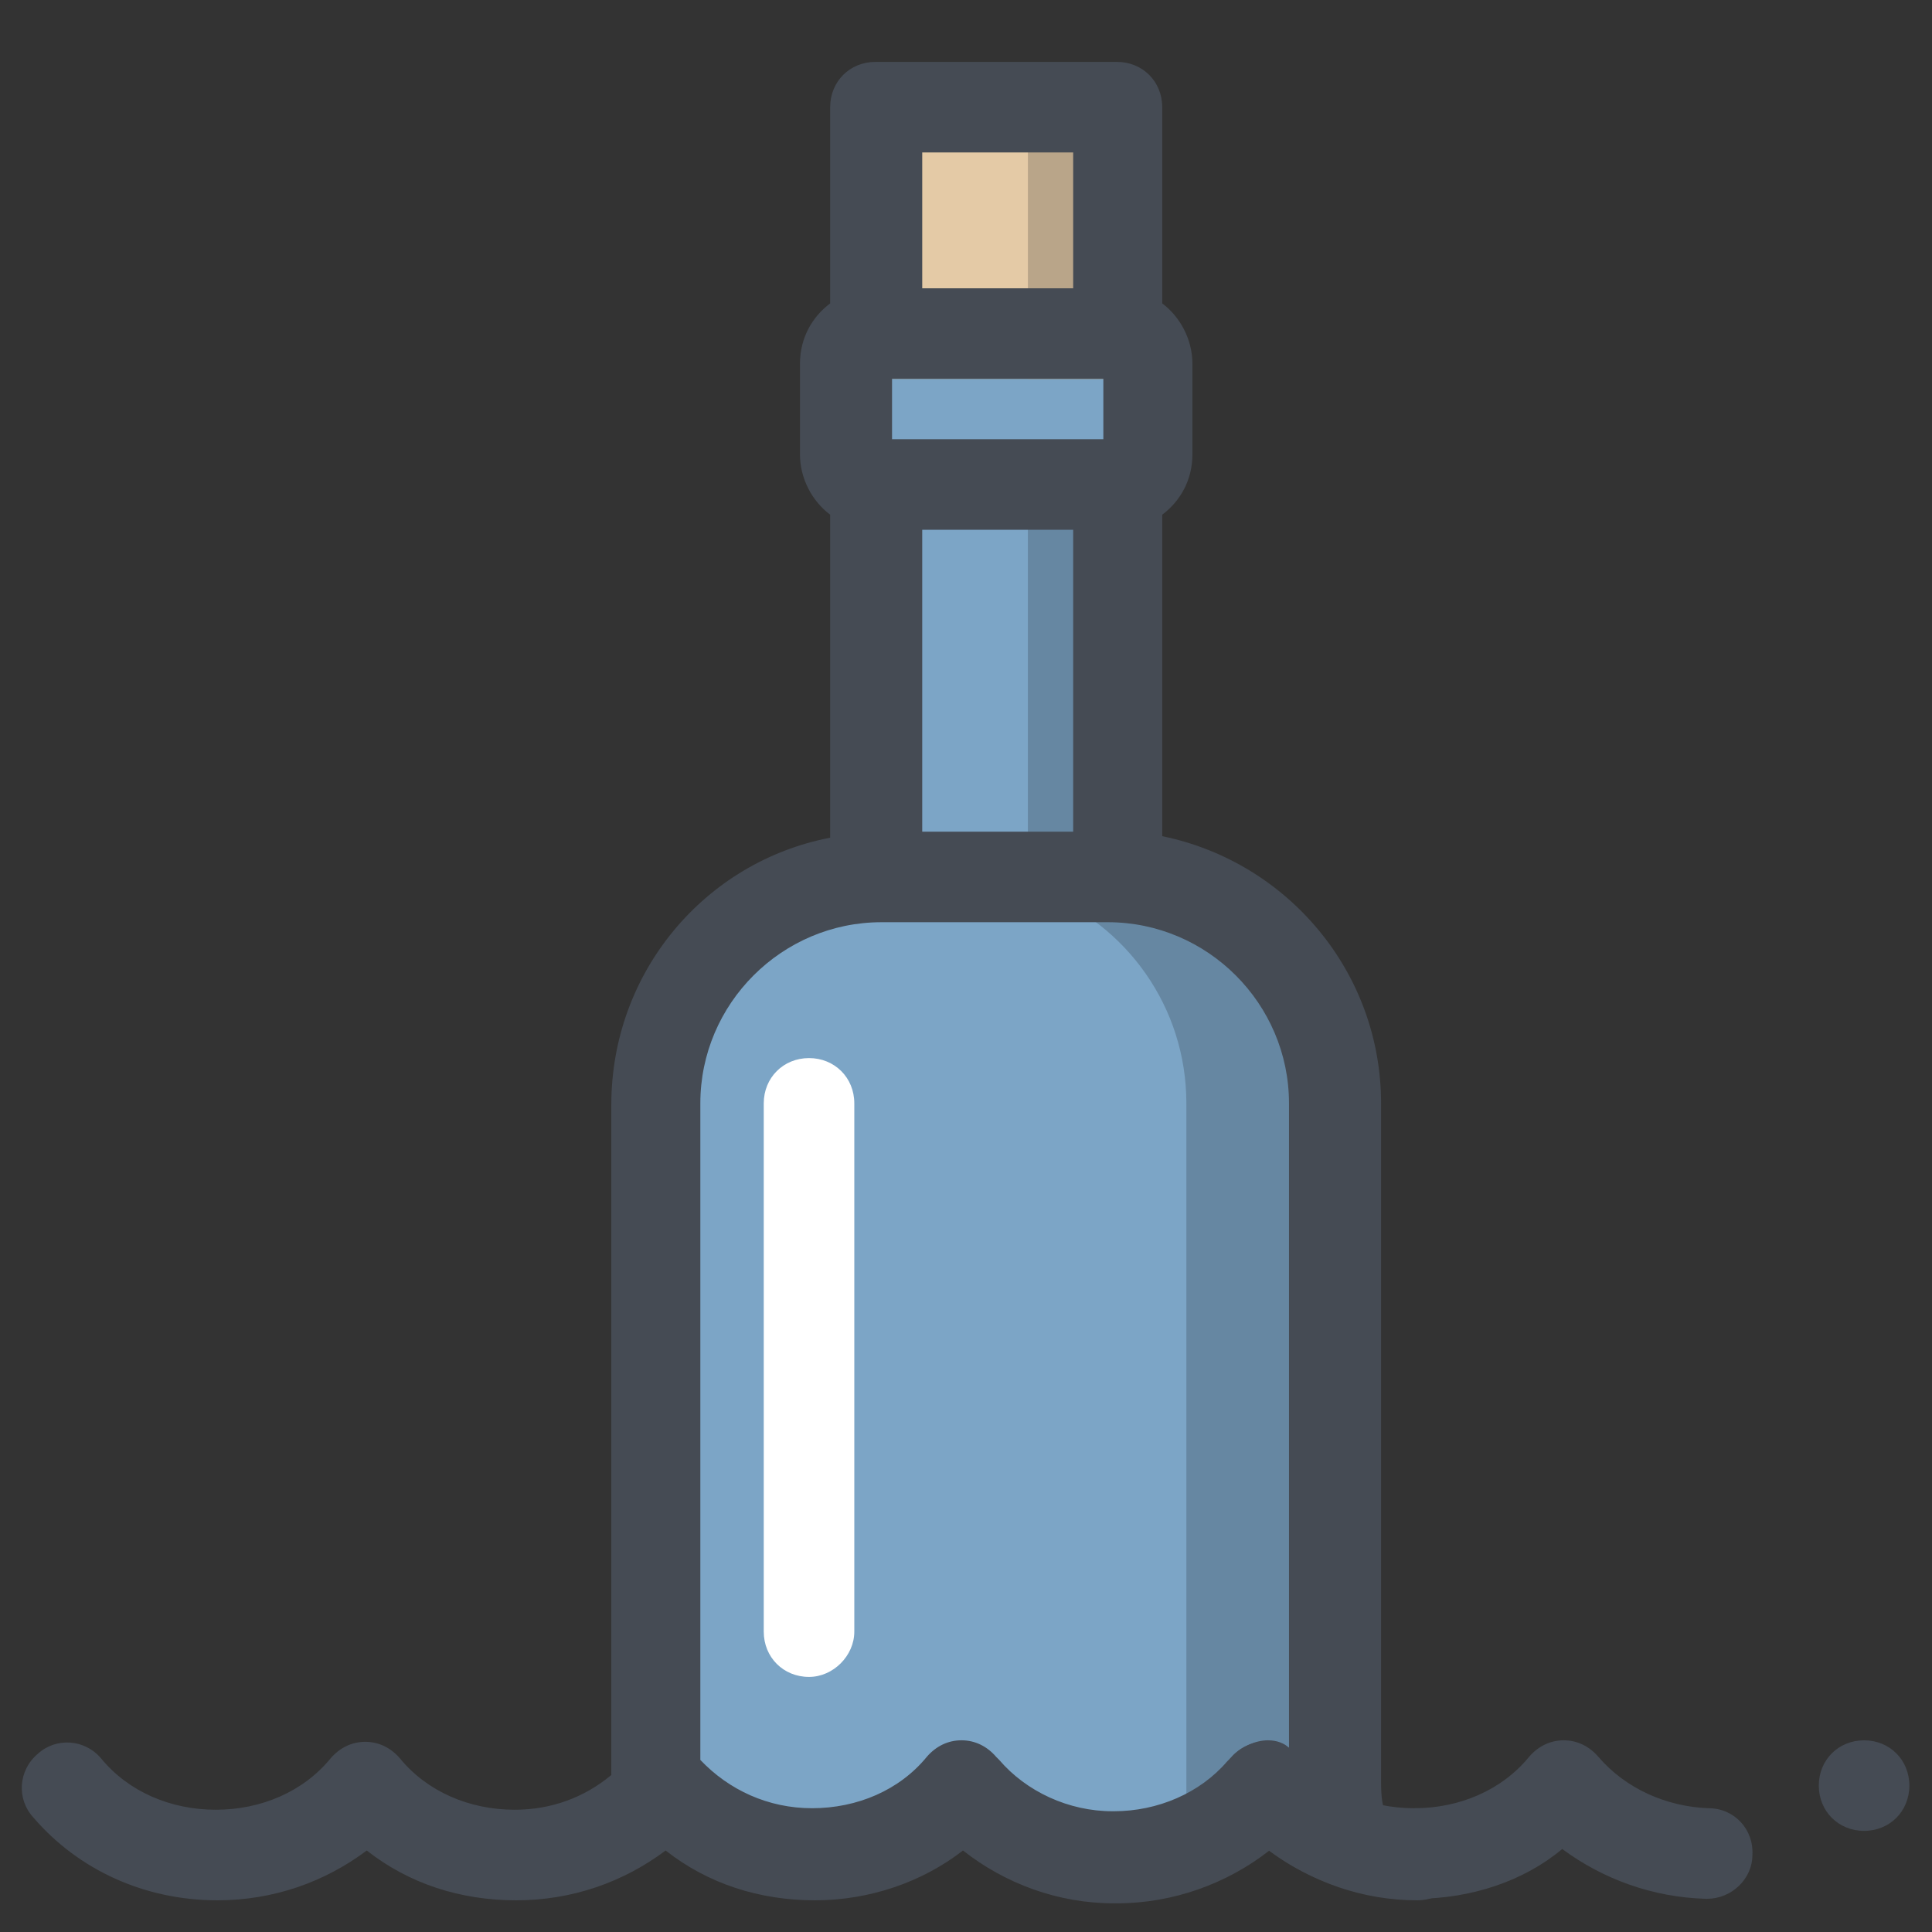 <svg xmlns="http://www.w3.org/2000/svg" x="0px" y="0px"
width="64" height="64"
viewBox="0 0 172 172"
style=" fill:#000000;"><rect x="0" y="0" width="172" height="172" fill="#333333" stroke="none"/><g fill="none" fill-rule="nonzero" stroke="none" stroke-width="1" stroke-linecap="butt" stroke-linejoin="miter" stroke-miterlimit="10" stroke-dasharray="" stroke-dashoffset="0" font-family="none" font-weight="none" font-size="none" text-anchor="none" style="mix-blend-mode: normal"><path d="M0,172v-172h172v172z" fill="none"></path><g><path d="M99.572,78.072v-34.938c1.479,0 2.688,-1.209 2.688,-2.688v-8.062c0,-1.478 -1.208,-2.688 -2.688,-2.688h-21.5c-1.478,0 -2.688,1.209 -2.688,2.688v8.062c0,1.478 1.209,2.688 2.688,2.688v34.938c-10.884,0.403 -19.484,9.272 -19.484,20.156v64.5h60.469v-64.5c0,-10.884 -8.734,-19.753 -19.484,-20.156" fill="#7ca5c6"></path><path d="M92.73,79.416c7.549,2.909 12.889,10.222 12.889,18.812v64.5h13.438v-64.5c0,-10.198 -6.693,-20.144 -19.484,-20.144c-4.031,-0.001 -6.842,1.332 -6.842,1.332z" fill="#6687a2"></path><path d="M78.072,9.541h21.5v24.188h-21.5v-24.188" fill="#e4caa6"></path><path d="M99.572,9.541h-8.062v24.188h8.062v-24.188" fill="#b9a589"></path><path d="M99.572,43.134h-8.062v34.938h7.391c0.224,0 0.449,0.004 0.672,0.011v-0.011v0v-34.938v0" fill="#6687a2"></path><path d="M72.025,149.291c-2.284,0 -4.031,-1.747 -4.031,-4.031v-47.031c0,-2.284 1.747,-4.031 4.031,-4.031c2.284,0 4.031,1.747 4.031,4.031v47.031c0,2.15 -1.881,4.031 -4.031,4.031z" fill="#ffffff"></path><path d="M126.044,160.981c-1.209,0 -3.091,2.688 -3.091,-2.284v-60.469c0,-11.691 -8.331,-21.5 -19.484,-23.784v-28.622c1.613,-1.209 2.688,-3.091 2.688,-5.375v-8.062c0,-2.15 -1.075,-4.166 -2.688,-5.375v-17.469c0,-2.284 -1.747,-4.031 -4.031,-4.031h-21.5c-2.284,0 -4.031,1.747 -4.031,4.031v17.469c-1.613,1.209 -2.688,3.091 -2.688,5.375v8.062c0,2.15 1.075,4.166 2.688,5.375v28.756c-11.153,2.15 -19.484,11.959 -19.484,23.784v59.663c-2.419,2.016 -5.375,3.091 -8.6,3.091c-4.031,0 -7.794,-1.613 -10.213,-4.569c-0.806,-0.941 -1.881,-1.478 -3.091,-1.478c-1.209,0 -2.284,0.537 -3.091,1.478c-2.419,2.956 -6.181,4.569 -10.213,4.569c-4.031,0 -7.794,-1.613 -10.213,-4.569c-1.478,-1.747 -4.031,-1.881 -5.644,-0.403c-1.747,1.478 -1.881,4.031 -0.403,5.644c4.031,4.703 9.944,7.391 16.394,7.391c4.972,0 9.541,-1.613 13.303,-4.434c3.763,2.956 8.331,4.434 13.303,4.434c4.972,0 9.541,-1.613 13.303,-4.434c3.763,2.956 8.331,4.434 13.303,4.434c4.838,0 9.541,-1.613 13.169,-4.434c3.763,2.956 8.466,4.703 13.438,4.703c0.134,0 0.134,0 0.269,0c4.972,0 9.809,-1.747 13.572,-4.703c3.763,2.822 8.331,4.434 13.169,4.434c2.284,0 4.031,-1.747 4.031,-4.031c0,-2.284 -1.881,-4.166 -4.166,-4.166zM82.103,13.572h13.438v12.094h-13.438zM79.416,33.728h18.812v5.375h-18.812zM95.541,47.166v26.875h-13.438v-26.875zM112.875,154.934c-1.075,0 -2.284,0.537 -3.091,1.344l-0.537,0.537c-2.419,2.822 -6.181,4.434 -10.078,4.434h-0.134c-3.897,0 -7.659,-1.747 -10.078,-4.569l-0.269,-0.269c-0.806,-0.941 -1.881,-1.478 -3.091,-1.478v0c-1.209,0 -2.284,0.537 -3.091,1.478c-2.419,2.956 -6.181,4.569 -10.213,4.569c-3.897,0 -7.391,-1.613 -9.944,-4.3v-58.453c0,-8.869 7.256,-16.125 16.125,-16.125h20.156c8.869,0 16.125,7.256 16.125,16.125v57.378c-0.403,-0.403 -1.075,-0.672 -1.881,-0.672zM165.953,162.997c-2.284,0 -4.031,-1.747 -4.031,-4.031c0,-2.284 1.747,-4.031 4.031,-4.031v0c2.284,0 4.031,1.747 4.031,4.031c0,2.284 -1.747,4.031 -4.031,4.031z" fill="#454b54"></path><path d="M126.044,169.044c-6.316,0 -12.363,-2.688 -16.394,-7.391c-1.478,-1.747 -1.209,-4.3 0.403,-5.644c1.747,-1.478 4.3,-1.209 5.644,0.403c2.419,2.956 6.181,4.569 10.213,4.569c4.031,0 7.794,-1.613 10.213,-4.569c0.806,-0.941 1.881,-1.478 3.091,-1.478v0c1.209,0 2.284,0.537 3.091,1.478c2.419,2.822 6.047,4.434 9.809,4.569c2.284,0 4.031,1.881 3.897,4.166c0,2.15 -1.881,3.897 -4.031,3.897h-0.134c-4.703,-0.134 -9.137,-1.747 -12.766,-4.434c-3.359,2.822 -8.062,4.434 -13.034,4.434z" fill="#454b54"></path></g></g></svg>